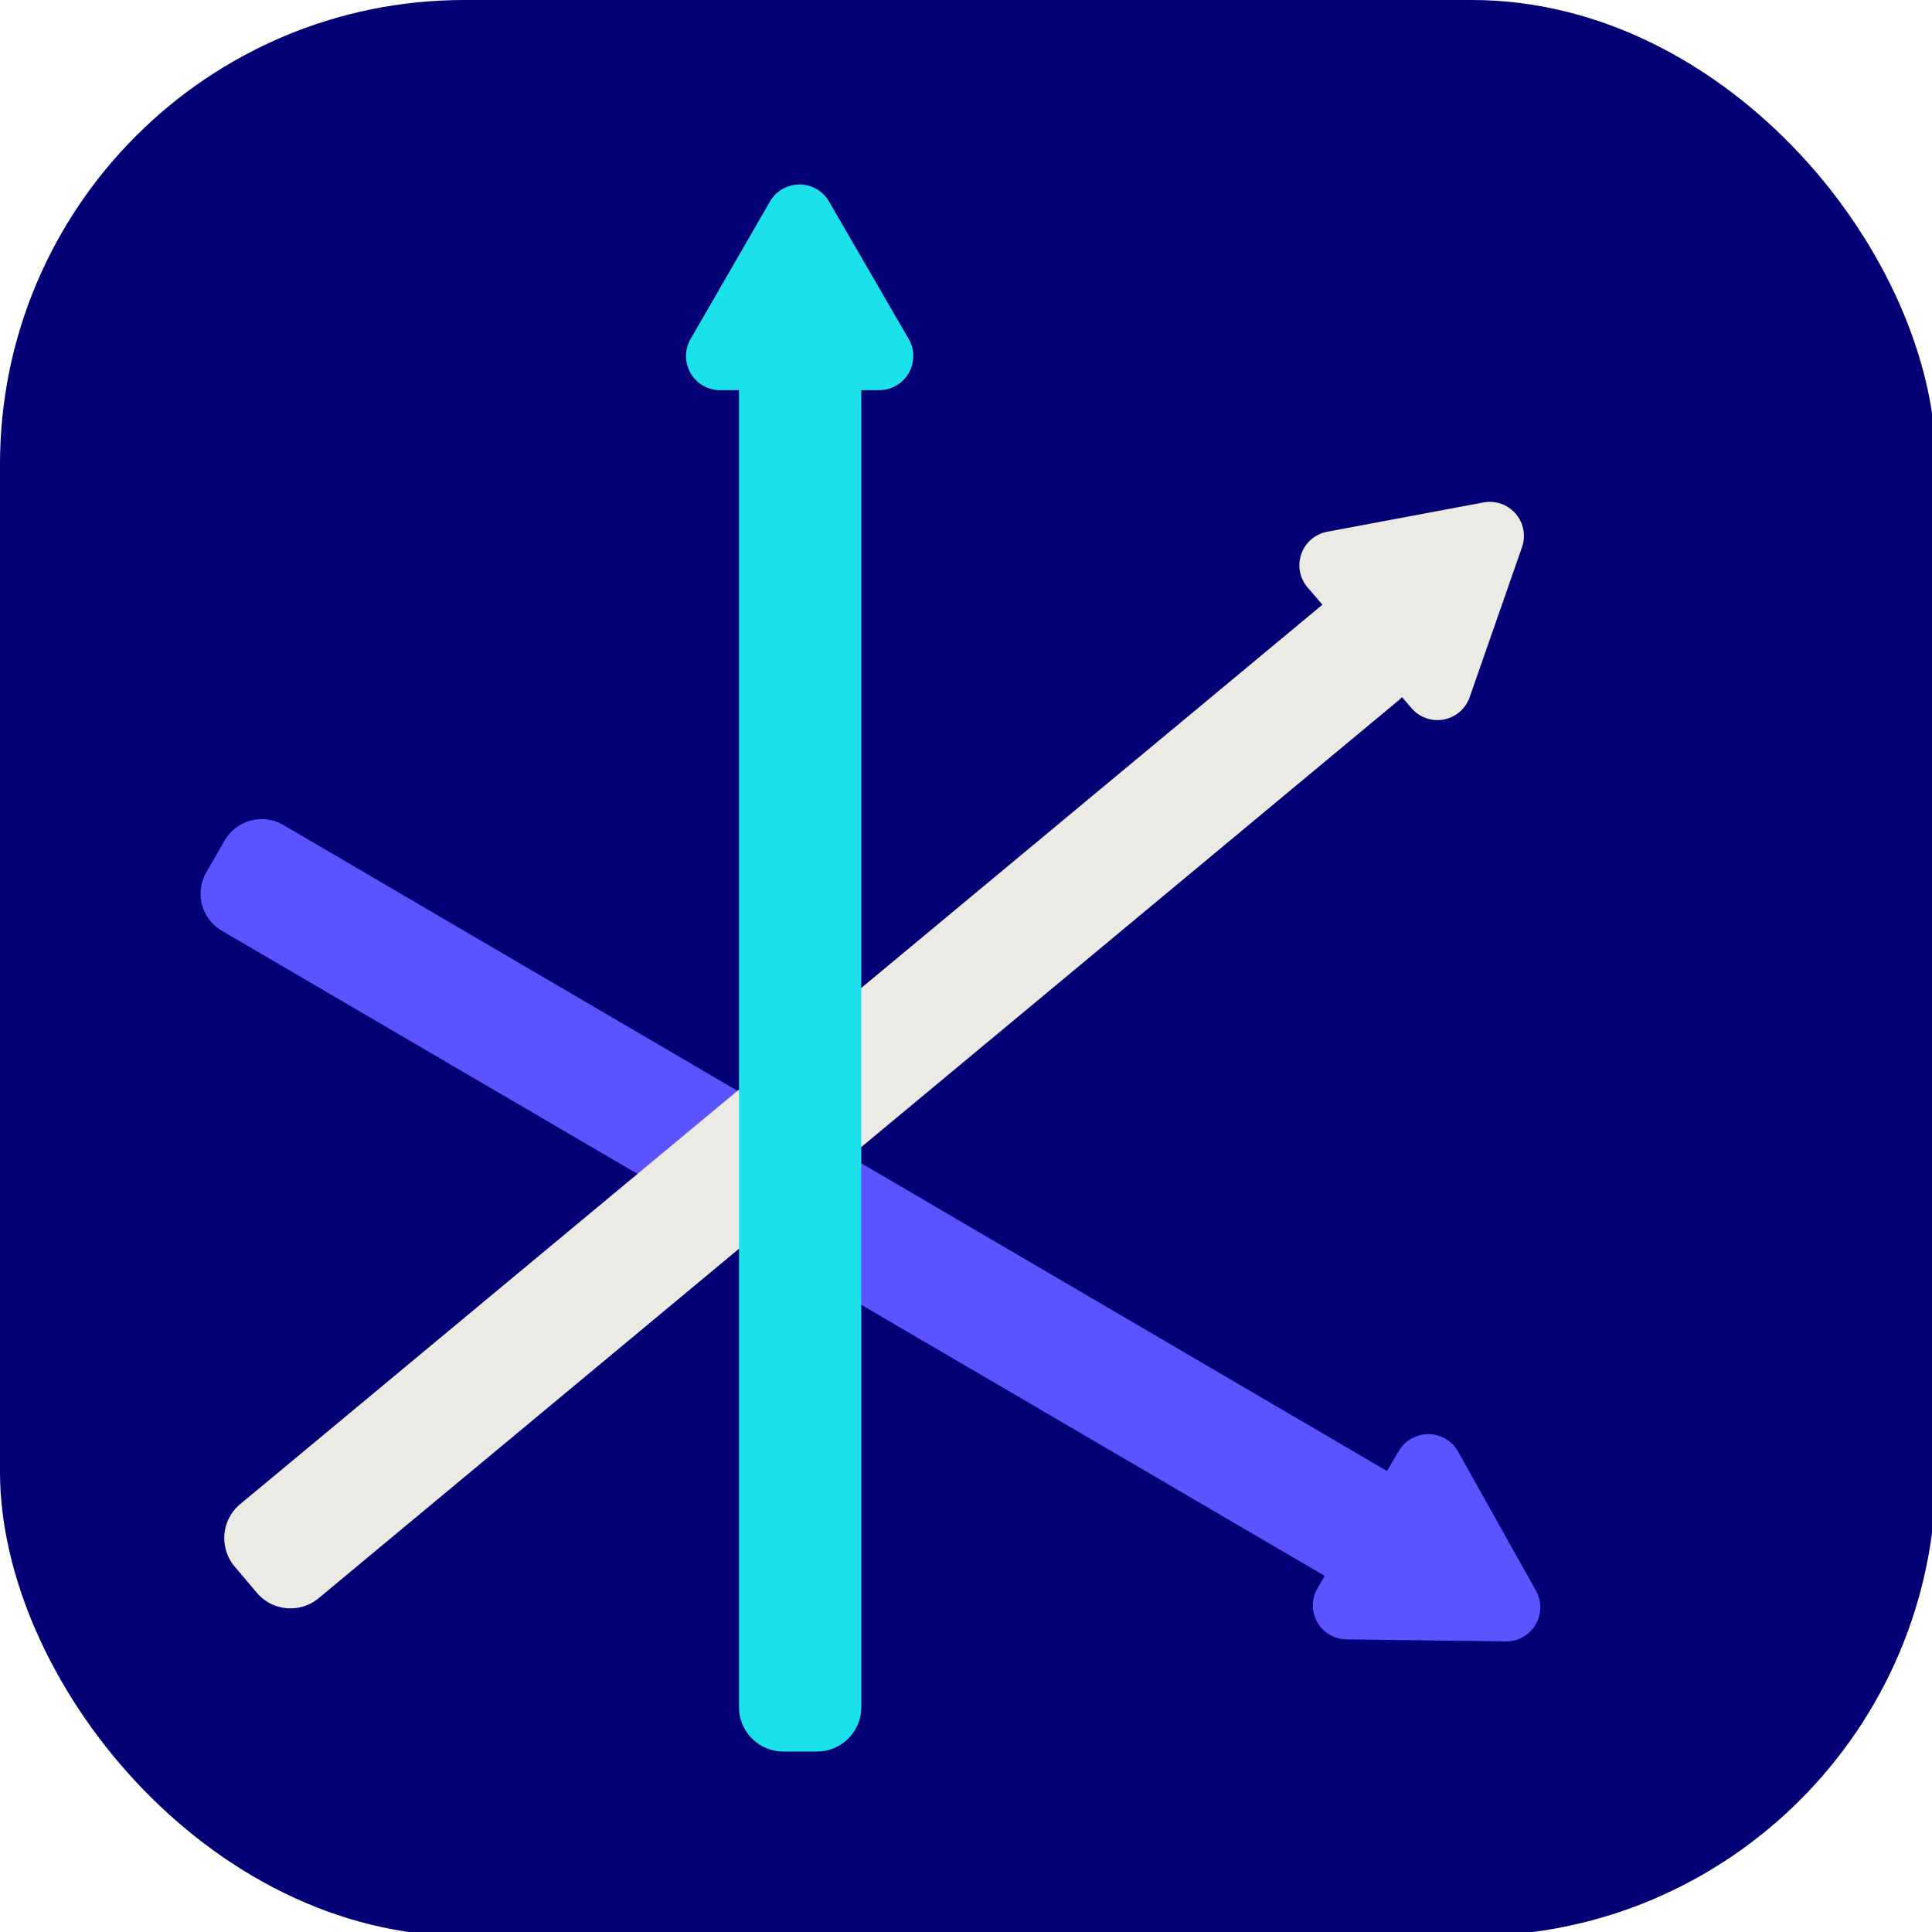 <svg xmlns="http://www.w3.org/2000/svg" xmlns:xlink="http://www.w3.org/1999/xlink" viewBox="0 0 280.76 280.76"><defs><style>.cls-1{fill:#030075;}.cls-2{fill:#5b53ff;}.cls-3{fill:#ebeae5;}.cls-4{fill:#1be1ea;}</style><symbol id="Graph" data-name="Graph" viewBox="0 0 198.13 198.13"><rect class="cls-1" width="198.13" height="198.13" rx="47.51"/><path class="cls-2" d="M138.11,162.76,22.7,95.25a4.38,4.38,0,0,1-1.57-6L23,86a4.38,4.38,0,0,1,6-1.57L144.43,152a4.37,4.37,0,0,1,1.56,6l-1.9,3.26A4.37,4.37,0,0,1,138.11,162.76Z"/><path class="cls-2" d="M143.15,148.5l-8.3,14a3.48,3.48,0,0,0,3,5.27l16.25.21a3.49,3.49,0,0,0,3.09-5.19l-7.94-14.18A3.5,3.5,0,0,0,143.15,148.5Z"/><path class="cls-3" d="M143.1,71.7,32.62,163.55a4.51,4.51,0,0,1-6.37-.59L24,160.3a4.52,4.52,0,0,1,.58-6.37L135.11,62.07a4.53,4.53,0,0,1,6.37.59l2.21,2.66A4.53,4.53,0,0,1,143.1,71.7Z"/><path class="cls-3" d="M133.86,60.17l10.61,12.32a3.49,3.49,0,0,0,5.93-1.13L155.76,56a3.49,3.49,0,0,0-3.94-4.58l-16,3A3.49,3.49,0,0,0,133.86,60.17Z"/><path class="cls-4" d="M88.14,30.27V174.71a4.53,4.53,0,0,1-4.53,4.54H80.17a4.54,4.54,0,0,1-4.54-4.54V30.27a4.53,4.53,0,0,1,4.54-4.53h3.44A4.53,4.53,0,0,1,88.14,30.27Z"/><path class="cls-4" d="M78.8,20.62,70.67,34.7a3.49,3.49,0,0,0,3,5.23H90a3.49,3.49,0,0,0,3-5.23L84.84,20.62A3.49,3.49,0,0,0,78.8,20.62Z"/></symbol></defs><title>Asset 5</title><g id="Layer_2" data-name="Layer 2"><g id="Layer_8" data-name="Layer 8"><use width="198.13" height="198.13" transform="scale(1.42)" xlink:href="#Graph"/></g></g></svg>